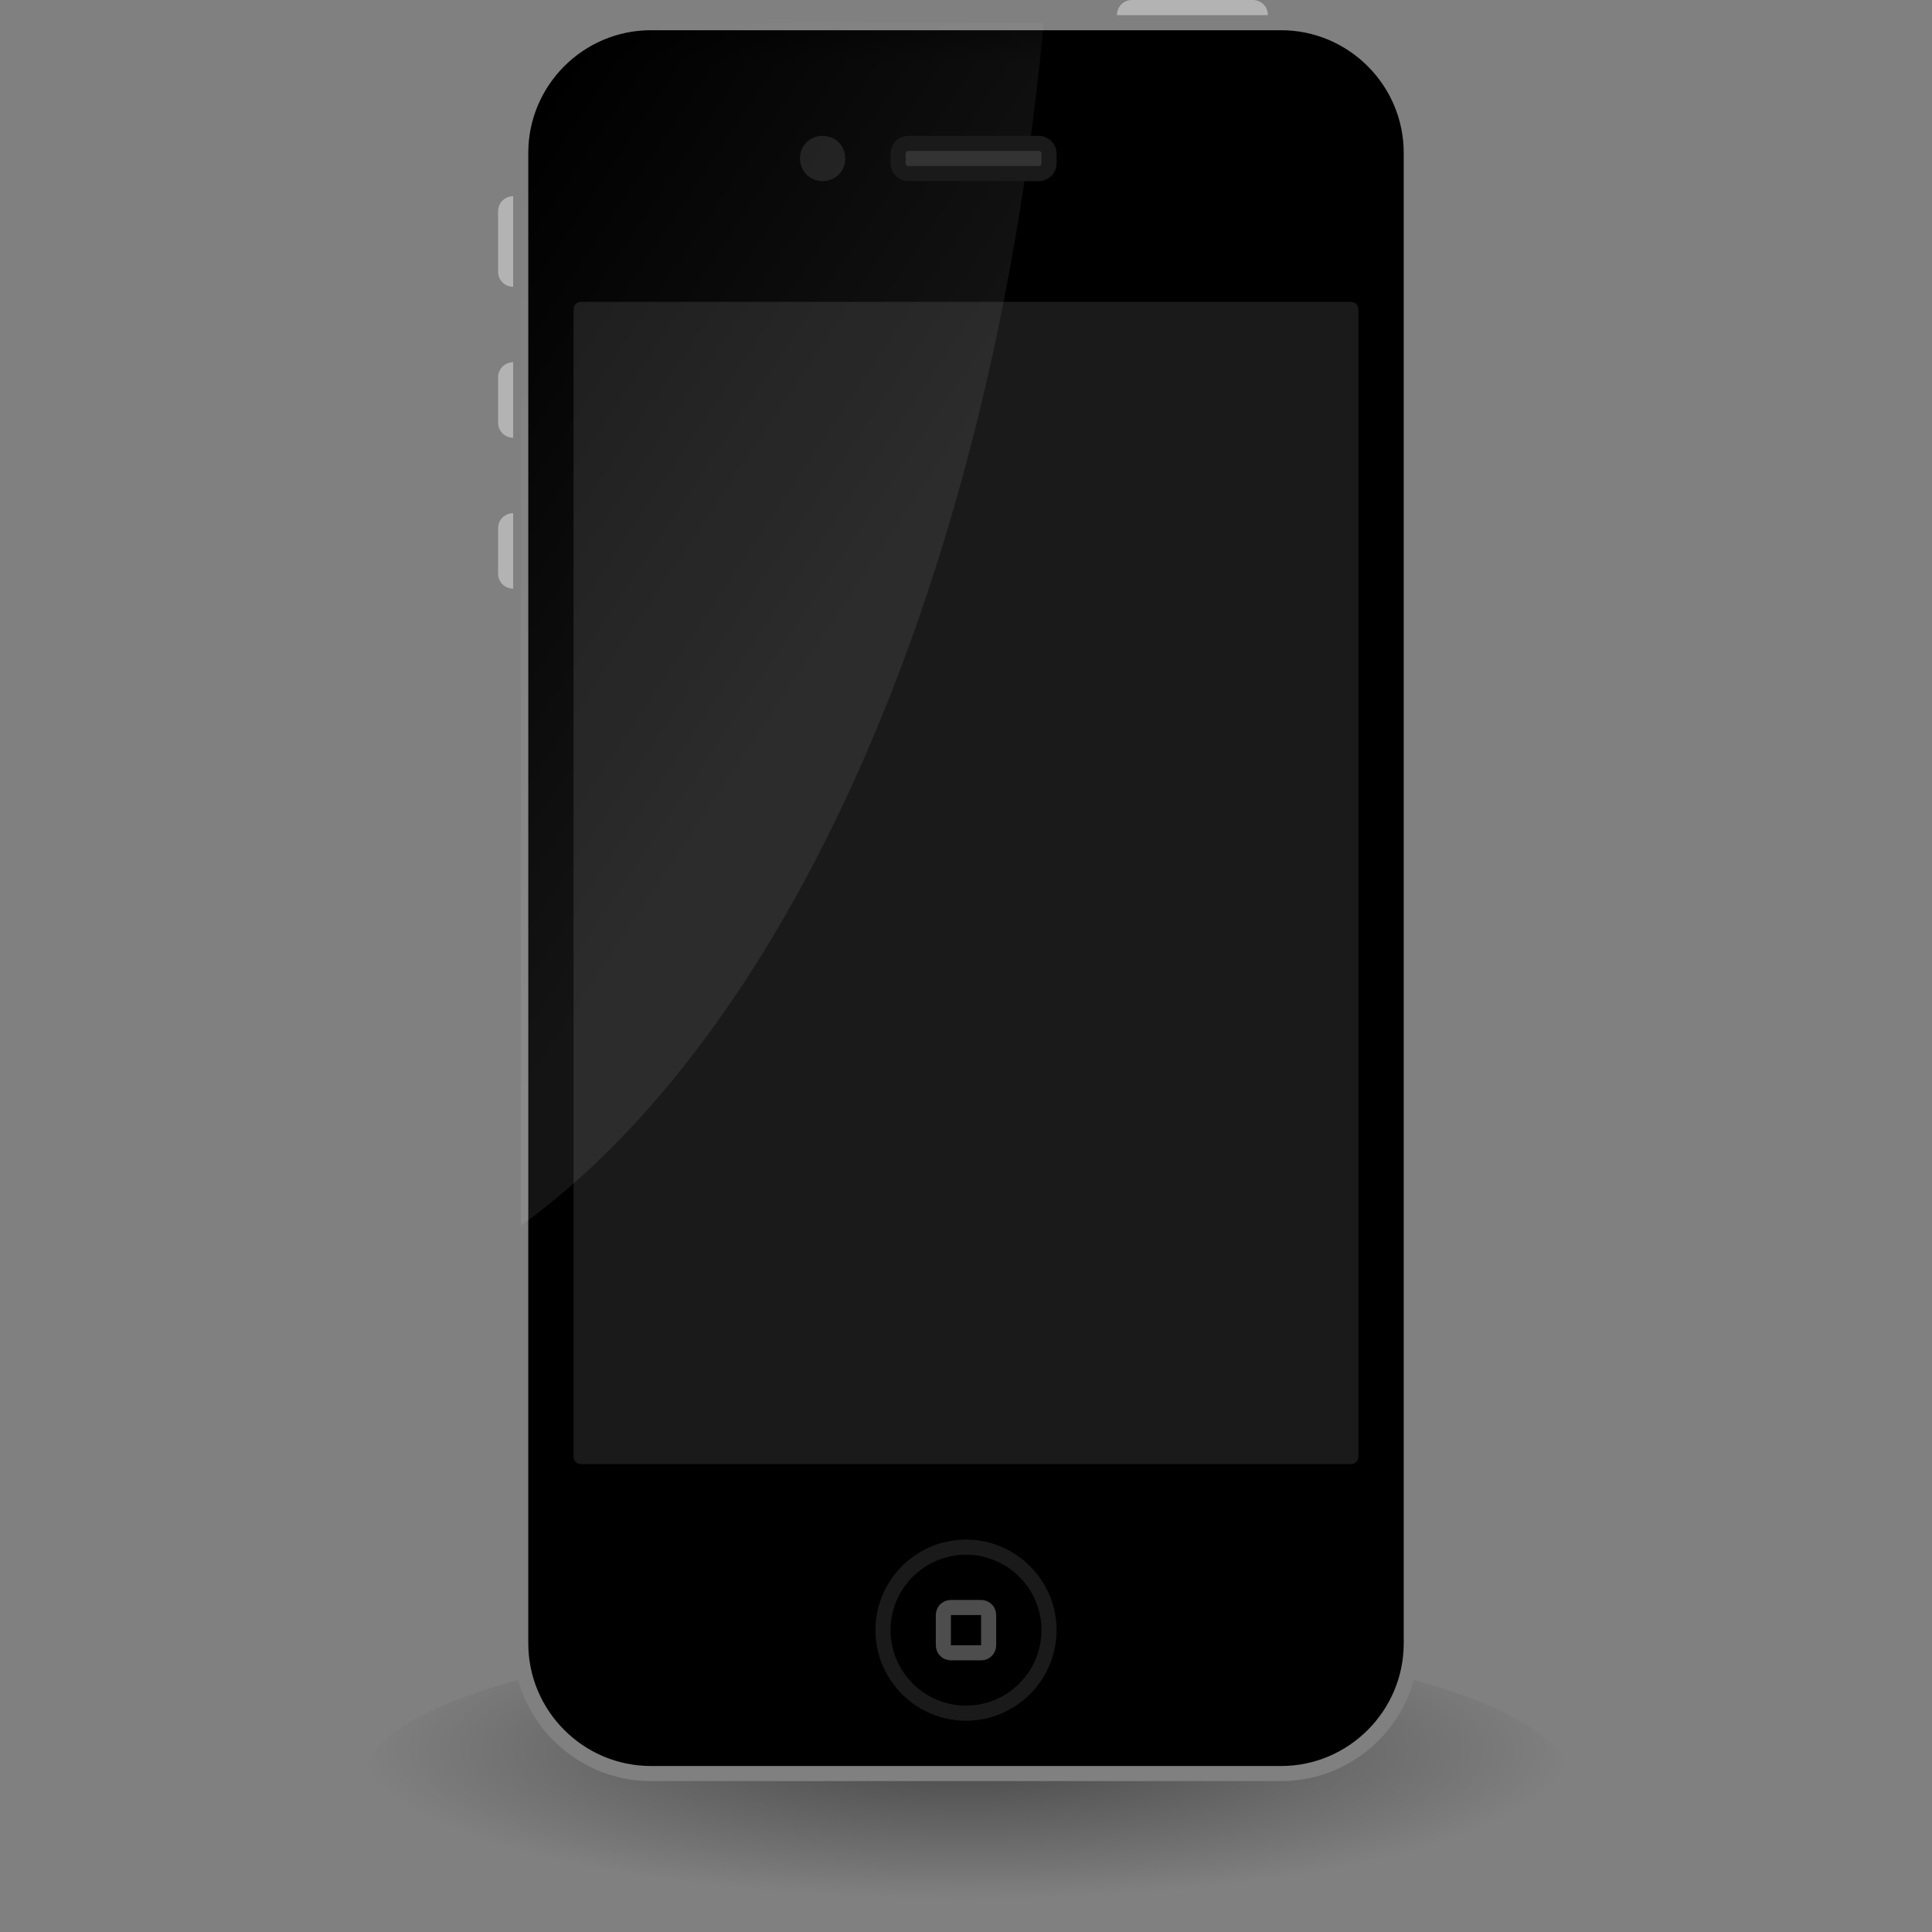 
<svg xmlns="http://www.w3.org/2000/svg" xmlns:xlink="http://www.w3.org/1999/xlink" width="16px" height="16px" viewBox="0 0 16 16" version="1.1">
<rect x="0" y="0" width="16" height="16" fill="#808080" stroke="none"/>
<defs>
<filter id="alpha" filterUnits="objectBoundingBox" x="0%" y="0%" width="100%" height="100%">
  <feColorMatrix type="matrix" in="SourceGraphic" values="0 0 0 0 1 0 0 0 0 1 0 0 0 0 1 0 0 0 1 0"/>
</filter>
<mask id="mask0">
  <g filter="url(#alpha)">
<rect x="0" y="0" width="16" height="16" style="fill:rgb(0%,0%,0%);fill-opacity:0.448;stroke:none;"/>
  </g>
</mask>
<radialGradient id="radial0" gradientUnits="userSpaceOnUse" cx="64" cy="1042.362" fx="64" fy="1042.362" r="40" gradientTransform="matrix(0.125,0,0,0.031,0,-17.824)">
<stop offset="0" style="stop-color:rgb(0%,0%,0%);stop-opacity:1;"/>
<stop offset="1" style="stop-color:rgb(0%,0%,0%);stop-opacity:0;"/>
</radialGradient>
<clipPath id="clip1">
  <rect x="0" y="0" width="16" height="16"/>
</clipPath>
<g id="surface5" clip-path="url(#clip1)">
<path style=" stroke:none;fill-rule:nonzero;fill:url(#radial0);" d="M 13 14.75 C 13 15.441 10.762 16 8 16 C 5.238 16 3 15.441 3 14.75 C 3 14.059 5.238 13.5 8 13.5 C 10.762 13.5 13 14.059 13 14.75 Z M 13 14.75 "/>
</g>
<clipPath id="clip2">
  <path d="M 4 0 L 12 0 L 12 15 L 4 15 Z M 4 0 "/>
</clipPath>
<clipPath id="clip3">
  <path d="M 5.391 0.188 L 10.609 0.188 C 11.203 0.188 11.688 0.672 11.688 1.266 L 11.688 13.609 C 11.688 14.203 11.203 14.688 10.609 14.688 L 5.391 14.688 C 4.797 14.688 4.312 14.203 4.312 13.609 L 4.312 1.266 C 4.312 0.672 4.797 0.188 5.391 0.188 Z M 5.391 0.188 "/>
</clipPath>
<mask id="mask1">
  <g filter="url(#alpha)">
<rect x="0" y="0" width="16" height="16" style="fill:rgb(0%,0%,0%);fill-opacity:0.082;stroke:none;"/>
  </g>
</mask>
<linearGradient id="linear0" gradientUnits="userSpaceOnUse" x1="65" y1="952.362" x2="35" y2="932.362" gradientTransform="matrix(0.125,0,0,0.125,0,-115.545)">
<stop offset="0" style="stop-color:rgb(100%,100%,100%);stop-opacity:1;"/>
<stop offset="1" style="stop-color:rgb(100%,100%,100%);stop-opacity:0;"/>
</linearGradient>
<clipPath id="clip4">
  <rect x="0" y="0" width="16" height="16"/>
</clipPath>
<g id="surface8" clip-path="url(#clip4)">
<path style=" stroke:none;fill-rule:nonzero;fill:url(#linear0);" d="M 8.75 -2.125 C 8.75 5.125 5.672 11 1.875 11 C -1.922 11 -5 5.125 -5 -2.125 C -5 -9.375 -1.922 -15.25 1.875 -15.25 C 5.672 -15.25 8.75 -9.375 8.75 -2.125 Z M 8.75 -2.125 "/>
</g>
</defs>
<g id="surface1">
<path style=" stroke:none;fill-rule:nonzero;fill:rgb(70.196%,70.196%,70.196%);fill-opacity:1;" d="M 4.25 4.25 C 4.32 4.25 4.375 4.305 4.375 4.375 L 4.375 4.75 C 4.375 4.82 4.32 4.875 4.25 4.875 C 4.18 4.875 4.125 4.82 4.125 4.75 L 4.125 4.375 C 4.125 4.305 4.18 4.25 4.25 4.25 Z M 4.25 4.25 "/>
<path style=" stroke:none;fill-rule:nonzero;fill:rgb(70.196%,70.196%,70.196%);fill-opacity:1;" d="M 4.25 3 C 4.32 3 4.375 3.055 4.375 3.125 L 4.375 3.5 C 4.375 3.57 4.32 3.625 4.25 3.625 C 4.18 3.625 4.125 3.57 4.125 3.5 L 4.125 3.125 C 4.125 3.055 4.18 3 4.25 3 Z M 4.25 3 "/>
<path style=" stroke:none;fill-rule:nonzero;fill:rgb(70.196%,70.196%,70.196%);fill-opacity:1;" d="M 4.25 1.625 C 4.32 1.625 4.375 1.68 4.375 1.75 L 4.375 2.25 C 4.375 2.32 4.32 2.375 4.25 2.375 C 4.18 2.375 4.125 2.32 4.125 2.25 L 4.125 1.75 C 4.125 1.68 4.18 1.625 4.25 1.625 Z M 4.25 1.625 "/>
<path style=" stroke:none;fill-rule:nonzero;fill:rgb(70.196%,70.196%,70.196%);fill-opacity:1;" d="M 9.375 0 L 10.375 0 C 10.445 0 10.5 0.055 10.5 0.125 C 10.5 0.195 10.445 0.25 10.375 0.25 L 9.375 0.25 C 9.305 0.25 9.25 0.195 9.25 0.125 C 9.25 0.055 9.305 0 9.375 0 Z M 9.375 0 "/>
<use xlink:href="#surface5" mask="url(#mask0)"/>
<path style="fill-rule:nonzero;fill:rgb(0%,0%,0%);fill-opacity:1;stroke-width:1;stroke-linecap:round;stroke-linejoin:round;stroke:rgb(50.196%,50.196%,50.196%);stroke-opacity:1;stroke-miterlimit:4;" d="M 43.125 925.862 L 84.875 925.862 C 89.625 925.862 93.5 929.737 93.5 934.487 L 93.5 1033.237 C 93.5 1037.987 89.625 1041.862 84.875 1041.862 L 43.125 1041.862 C 38.375 1041.862 34.5 1037.987 34.5 1033.237 L 34.5 934.487 C 34.5 929.737 38.375 925.862 43.125 925.862 Z M 43.125 925.862 " transform="matrix(0.125,0,0,0.125,0,-115.545)"/>
<path style=" stroke:none;fill-rule:nonzero;fill:rgb(10.196%,10.196%,10.196%);fill-opacity:1;" d="M 7 1.312 C 7 1.418 6.918 1.5 6.812 1.5 C 6.707 1.5 6.625 1.418 6.625 1.312 C 6.625 1.207 6.707 1.125 6.812 1.125 C 6.918 1.125 7 1.207 7 1.312 Z M 7 1.312 "/>
<path style=" stroke:none;fill-rule:nonzero;fill:rgb(10.196%,10.196%,10.196%);fill-opacity:1;" d="M 4.812 2.5 L 11.188 2.5 C 11.223 2.5 11.25 2.527 11.25 2.562 L 11.25 12.062 C 11.25 12.098 11.223 12.125 11.188 12.125 L 4.812 12.125 C 4.777 12.125 4.75 12.098 4.75 12.062 L 4.75 2.562 C 4.75 2.527 4.777 2.5 4.812 2.5 Z M 4.812 2.5 "/>
<g clip-path="url(#clip2)" clip-rule="nonzero">
<g clip-path="url(#clip3)" clip-rule="nonzero">
<use xlink:href="#surface8" mask="url(#mask1)"/>
</g>
</g>
<path style="fill-rule:nonzero;fill:rgb(20%,20%,20%);fill-opacity:1;stroke-width:1;stroke-linecap:round;stroke-linejoin:round;stroke:rgb(10.196%,10.196%,10.196%);stroke-opacity:1;stroke-miterlimit:4;" d="M 60.156 933.862 L 68.844 933.862 C 69.188 933.862 69.5 934.175 69.5 934.518 L 69.5 935.206 C 69.5 935.55 69.188 935.862 68.844 935.862 L 60.156 935.862 C 59.812 935.862 59.5 935.55 59.5 935.206 L 59.5 934.518 C 59.5 934.175 59.812 933.862 60.156 933.862 Z M 60.156 933.862 " transform="matrix(0.125,0,0,0.125,0,-115.545)"/>
<path style="fill:none;stroke-width:1;stroke-linecap:round;stroke-linejoin:round;stroke:rgb(10.196%,10.196%,10.196%);stroke-opacity:1;stroke-miterlimit:4;" d="M 69.5 1032.362 C 69.5 1035.393 67.031 1037.862 64 1037.862 C 60.969 1037.862 58.5 1035.393 58.5 1032.362 C 58.5 1029.331 60.969 1026.862 64 1026.862 C 67.031 1026.862 69.5 1029.331 69.5 1032.362 Z M 69.5 1032.362 " transform="matrix(0.125,0,0,0.125,0,-115.545)"/>
<path style="fill:none;stroke-width:1;stroke-linecap:round;stroke-linejoin:round;stroke:rgb(30.196%,30.196%,30.196%);stroke-opacity:1;stroke-miterlimit:4;" d="M 63 1030.862 L 65 1030.862 C 65.281 1030.862 65.5 1031.081 65.5 1031.362 L 65.5 1033.362 C 65.5 1033.643 65.281 1033.862 65 1033.862 L 63 1033.862 C 62.719 1033.862 62.5 1033.643 62.5 1033.362 L 62.5 1031.362 C 62.5 1031.081 62.719 1030.862 63 1030.862 Z M 63 1030.862 " transform="matrix(0.125,0,0,0.125,0,-115.545)"/>
</g>
</svg>
